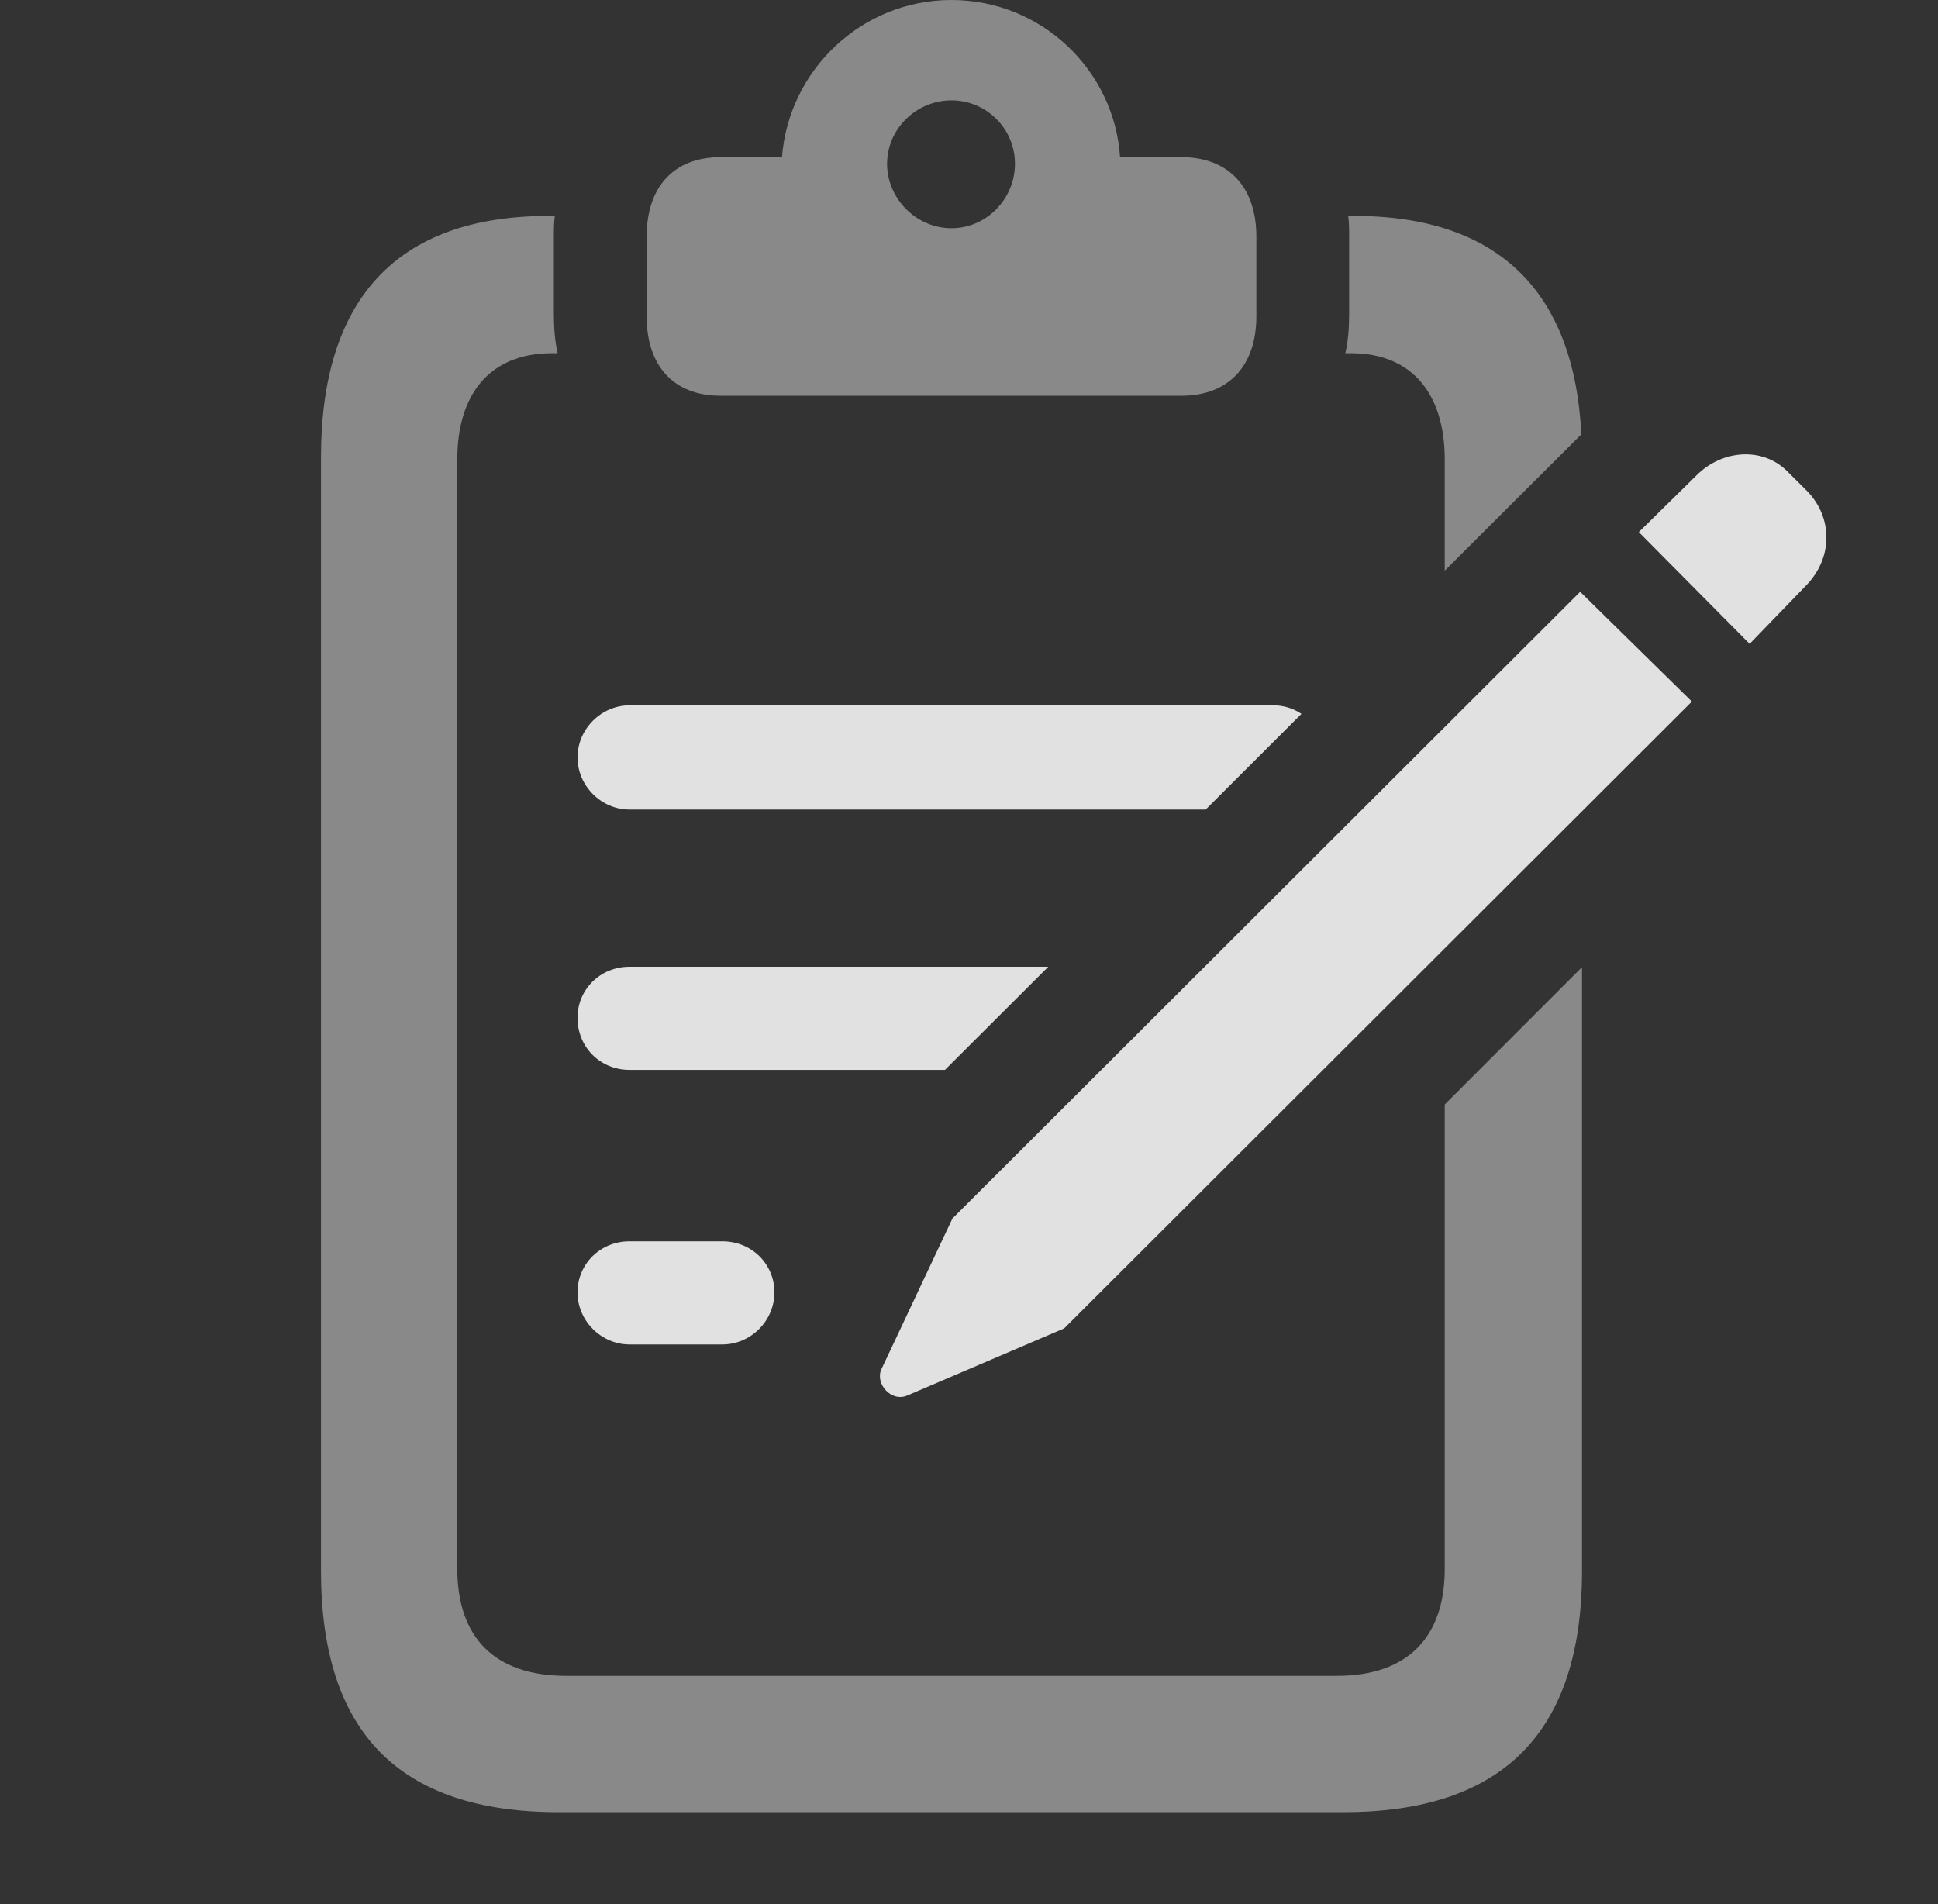<?xml version="1.0" encoding="UTF-8"?>
<!--Generator: Apple Native CoreSVG 341-->
<!DOCTYPE svg
PUBLIC "-//W3C//DTD SVG 1.1//EN"
       "http://www.w3.org/Graphics/SVG/1.1/DTD/svg11.dtd">
<svg version="1.1" xmlns="http://www.w3.org/2000/svg" xmlns:xlink="http://www.w3.org/1999/xlink" viewBox="0 0 19.99 19.639">
 <rect x="0" y="0" width="19.99" height="19.639" fill="#333333" stroke="none"/>
 <g>
  <rect height="19.639" opacity="0" width="19.99" x="0" y="0"/>
  <path d="M5.713 2.441L5.713 3.232C5.713 3.379 5.723 3.516 5.752 3.643L5.693 3.643C5.039 3.643 4.717 4.082 4.717 4.736L4.717 16.182C4.717 16.885 5.098 17.285 5.84 17.285L13.789 17.285C14.521 17.285 14.902 16.885 14.902 16.182L14.902 11.392L16.318 9.975L16.318 16.201C16.318 17.871 15.498 18.691 13.857 18.691L5.762 18.691C4.121 18.691 3.311 17.871 3.311 16.201L3.311 4.717C3.311 3.096 4.082 2.227 5.664 2.227L5.723 2.227C5.713 2.295 5.713 2.373 5.713 2.441ZM16.311 4.48L14.902 5.886L14.902 4.736C14.902 4.082 14.58 3.643 13.936 3.643L13.877 3.643C13.906 3.516 13.916 3.379 13.916 3.232L13.916 2.441C13.916 2.373 13.916 2.295 13.906 2.227L13.965 2.227C15.458 2.227 16.238 3.011 16.311 4.48ZM11.553 1.621L12.188 1.621C12.666 1.621 12.959 1.924 12.959 2.441L12.959 3.262C12.959 3.779 12.666 4.082 12.188 4.082L7.432 4.082C6.953 4.082 6.67 3.779 6.67 3.262L6.67 2.441C6.67 1.924 6.953 1.621 7.432 1.621L8.066 1.621C8.135 0.723 8.887 0 9.814 0C10.742 0 11.494 0.723 11.553 1.621ZM9.15 1.689C9.15 2.051 9.453 2.354 9.814 2.354C10.176 2.354 10.469 2.051 10.469 1.689C10.469 1.328 10.176 1.035 9.814 1.035C9.453 1.035 9.15 1.328 9.15 1.689Z" fill="white" fill-opacity="0.425"/>
  <path d="M7.988 13.33C7.988 13.623 7.744 13.867 7.451 13.867L6.494 13.867C6.201 13.867 5.957 13.623 5.957 13.33C5.957 13.037 6.191 12.803 6.494 12.803L7.451 12.803C7.754 12.803 7.988 13.037 7.988 13.33ZM9.747 11.035L6.494 11.035C6.191 11.035 5.957 10.801 5.957 10.498C5.957 10.205 6.191 9.971 6.494 9.971L10.813 9.971ZM13.424 7.363L12.436 8.35L6.494 8.35C6.201 8.35 5.957 8.105 5.957 7.812C5.957 7.52 6.201 7.275 6.494 7.275L13.135 7.275C13.241 7.275 13.341 7.307 13.424 7.363Z" fill="white" fill-opacity="0.85"/>
  <path d="M18.047 6.641L18.633 6.035C18.906 5.752 18.906 5.342 18.643 5.068L18.428 4.854C18.174 4.609 17.764 4.639 17.5 4.902L16.904 5.488ZM9.355 14.395L10.977 13.701L17.451 7.236L16.299 6.104L9.824 12.568L9.092 14.121C9.023 14.268 9.189 14.463 9.355 14.395Z" fill="white" fill-opacity="0.85"/>
 </g>
</svg>
